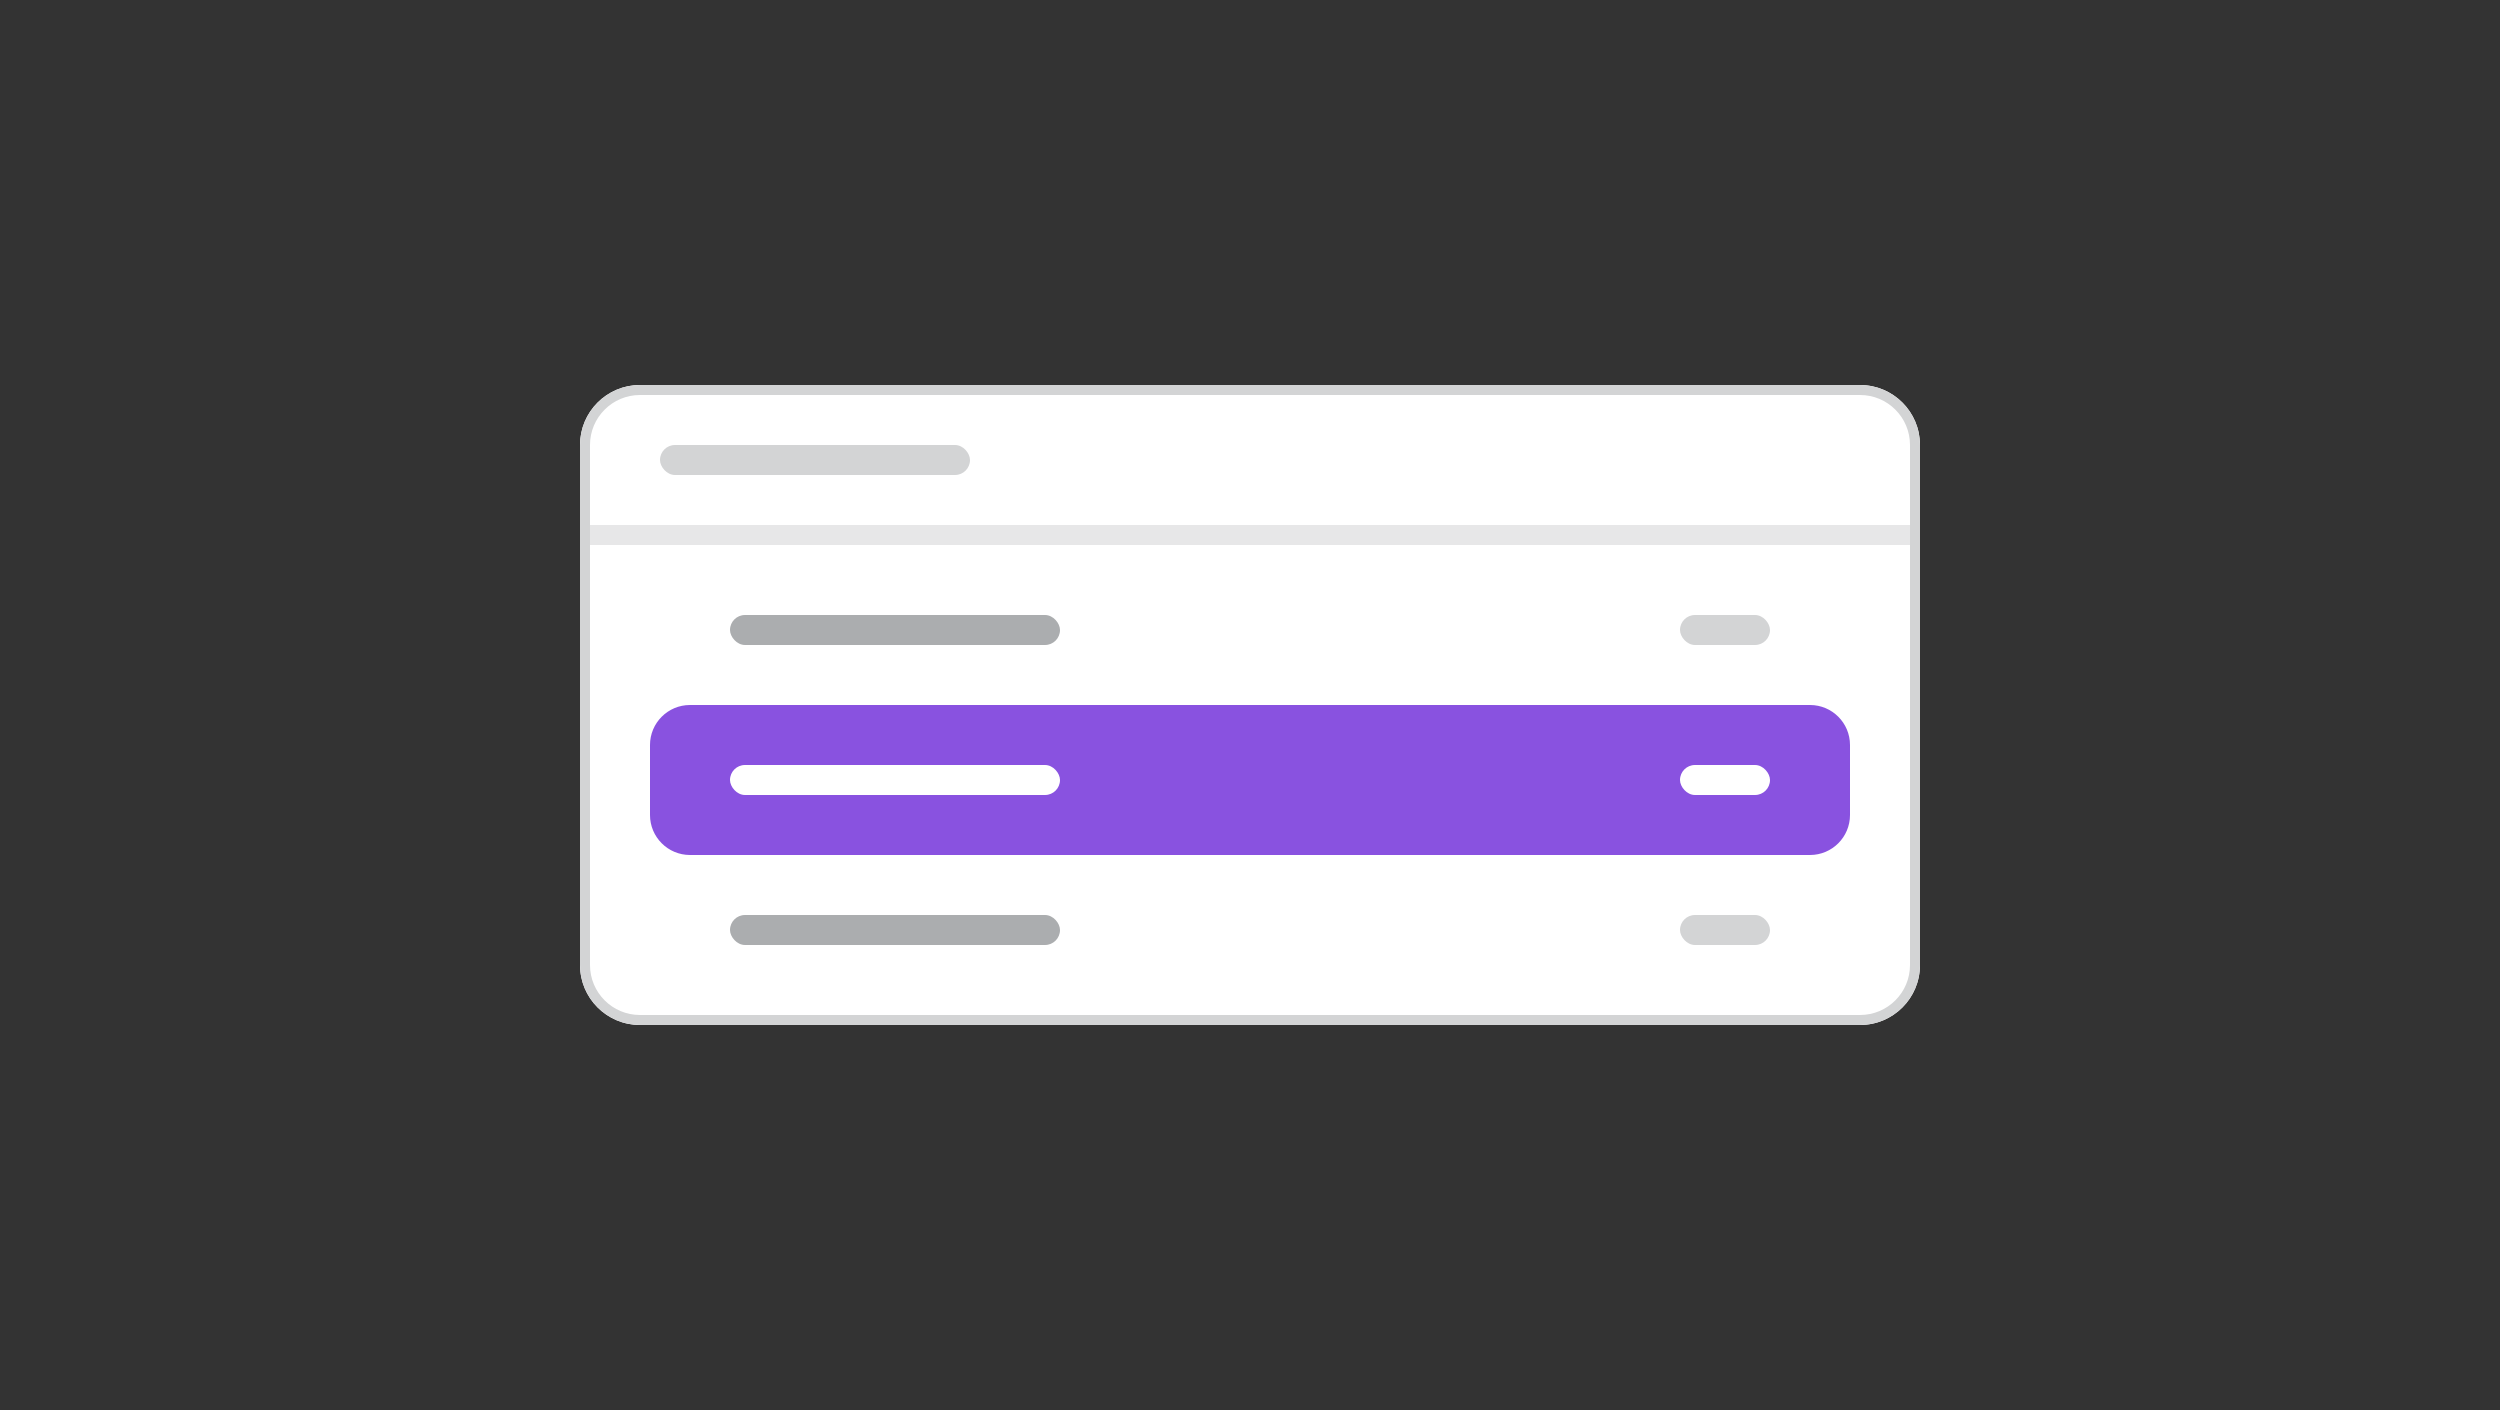 <svg width="250" height="141" viewBox="0 0 250 141" fill="none" xmlns="http://www.w3.org/2000/svg">
<rect x="0" y="0" width="250" height="141" fill="#333333" stroke="none"/>
<g clip-path="url(#clip0_4591_38661)">
<path d="M58 44.5C58 41.186 60.686 38.5 64 38.5H186C189.314 38.5 192 41.186 192 44.5V96.5C192 99.814 189.314 102.5 186 102.5H64C60.686 102.5 58 99.814 58 96.5V44.5Z" fill="white"/>
<path d="M192 52.5H58V54.5H192V52.5Z" fill="#E7E7E8" mask="url(#path-3-inside-1_4591_38661)"/>
<rect x="66" y="44.5" width="31" height="3" rx="1.5" fill="#D3D4D5"/>
<rect x="73" y="61.5" width="33" height="3" rx="1.5" fill="#ABADAF"/>
<rect x="168" y="61.5" width="9" height="3" rx="1.5" fill="#D3D4D5"/>
<path d="M65 74.5C65 72.291 66.791 70.5 69 70.5H181C183.209 70.5 185 72.291 185 74.5V81.5C185 83.709 183.209 85.5 181 85.5H69C66.791 85.5 65 83.709 65 81.5V74.5Z" fill="#8952E0"/>
<rect x="73" y="76.5" width="33" height="3" rx="1.5" fill="white"/>
<rect x="168" y="76.5" width="9" height="3" rx="1.5" fill="white"/>
<rect x="73" y="91.5" width="33" height="3" rx="1.5" fill="#ABADAF"/>
<rect x="168" y="91.5" width="9" height="3" rx="1.5" fill="#D3D4D5"/>
</g>
<path d="M58.5 44.5C58.5 41.462 60.962 39 64 39H186C189.038 39 191.5 41.462 191.5 44.5V96.5C191.5 99.538 189.038 102 186 102H64C60.962 102 58.5 99.538 58.5 96.5V44.5Z" stroke="#D3D4D5"/>
<defs>
<clipPath id="clip0_4591_38661">
<path d="M58 44.5C58 41.186 60.686 38.5 64 38.5H186C189.314 38.5 192 41.186 192 44.5V96.5C192 99.814 189.314 102.5 186 102.5H64C60.686 102.5 58 99.814 58 96.5V44.5Z" fill="white"/>
</clipPath>
</defs>
</svg>
